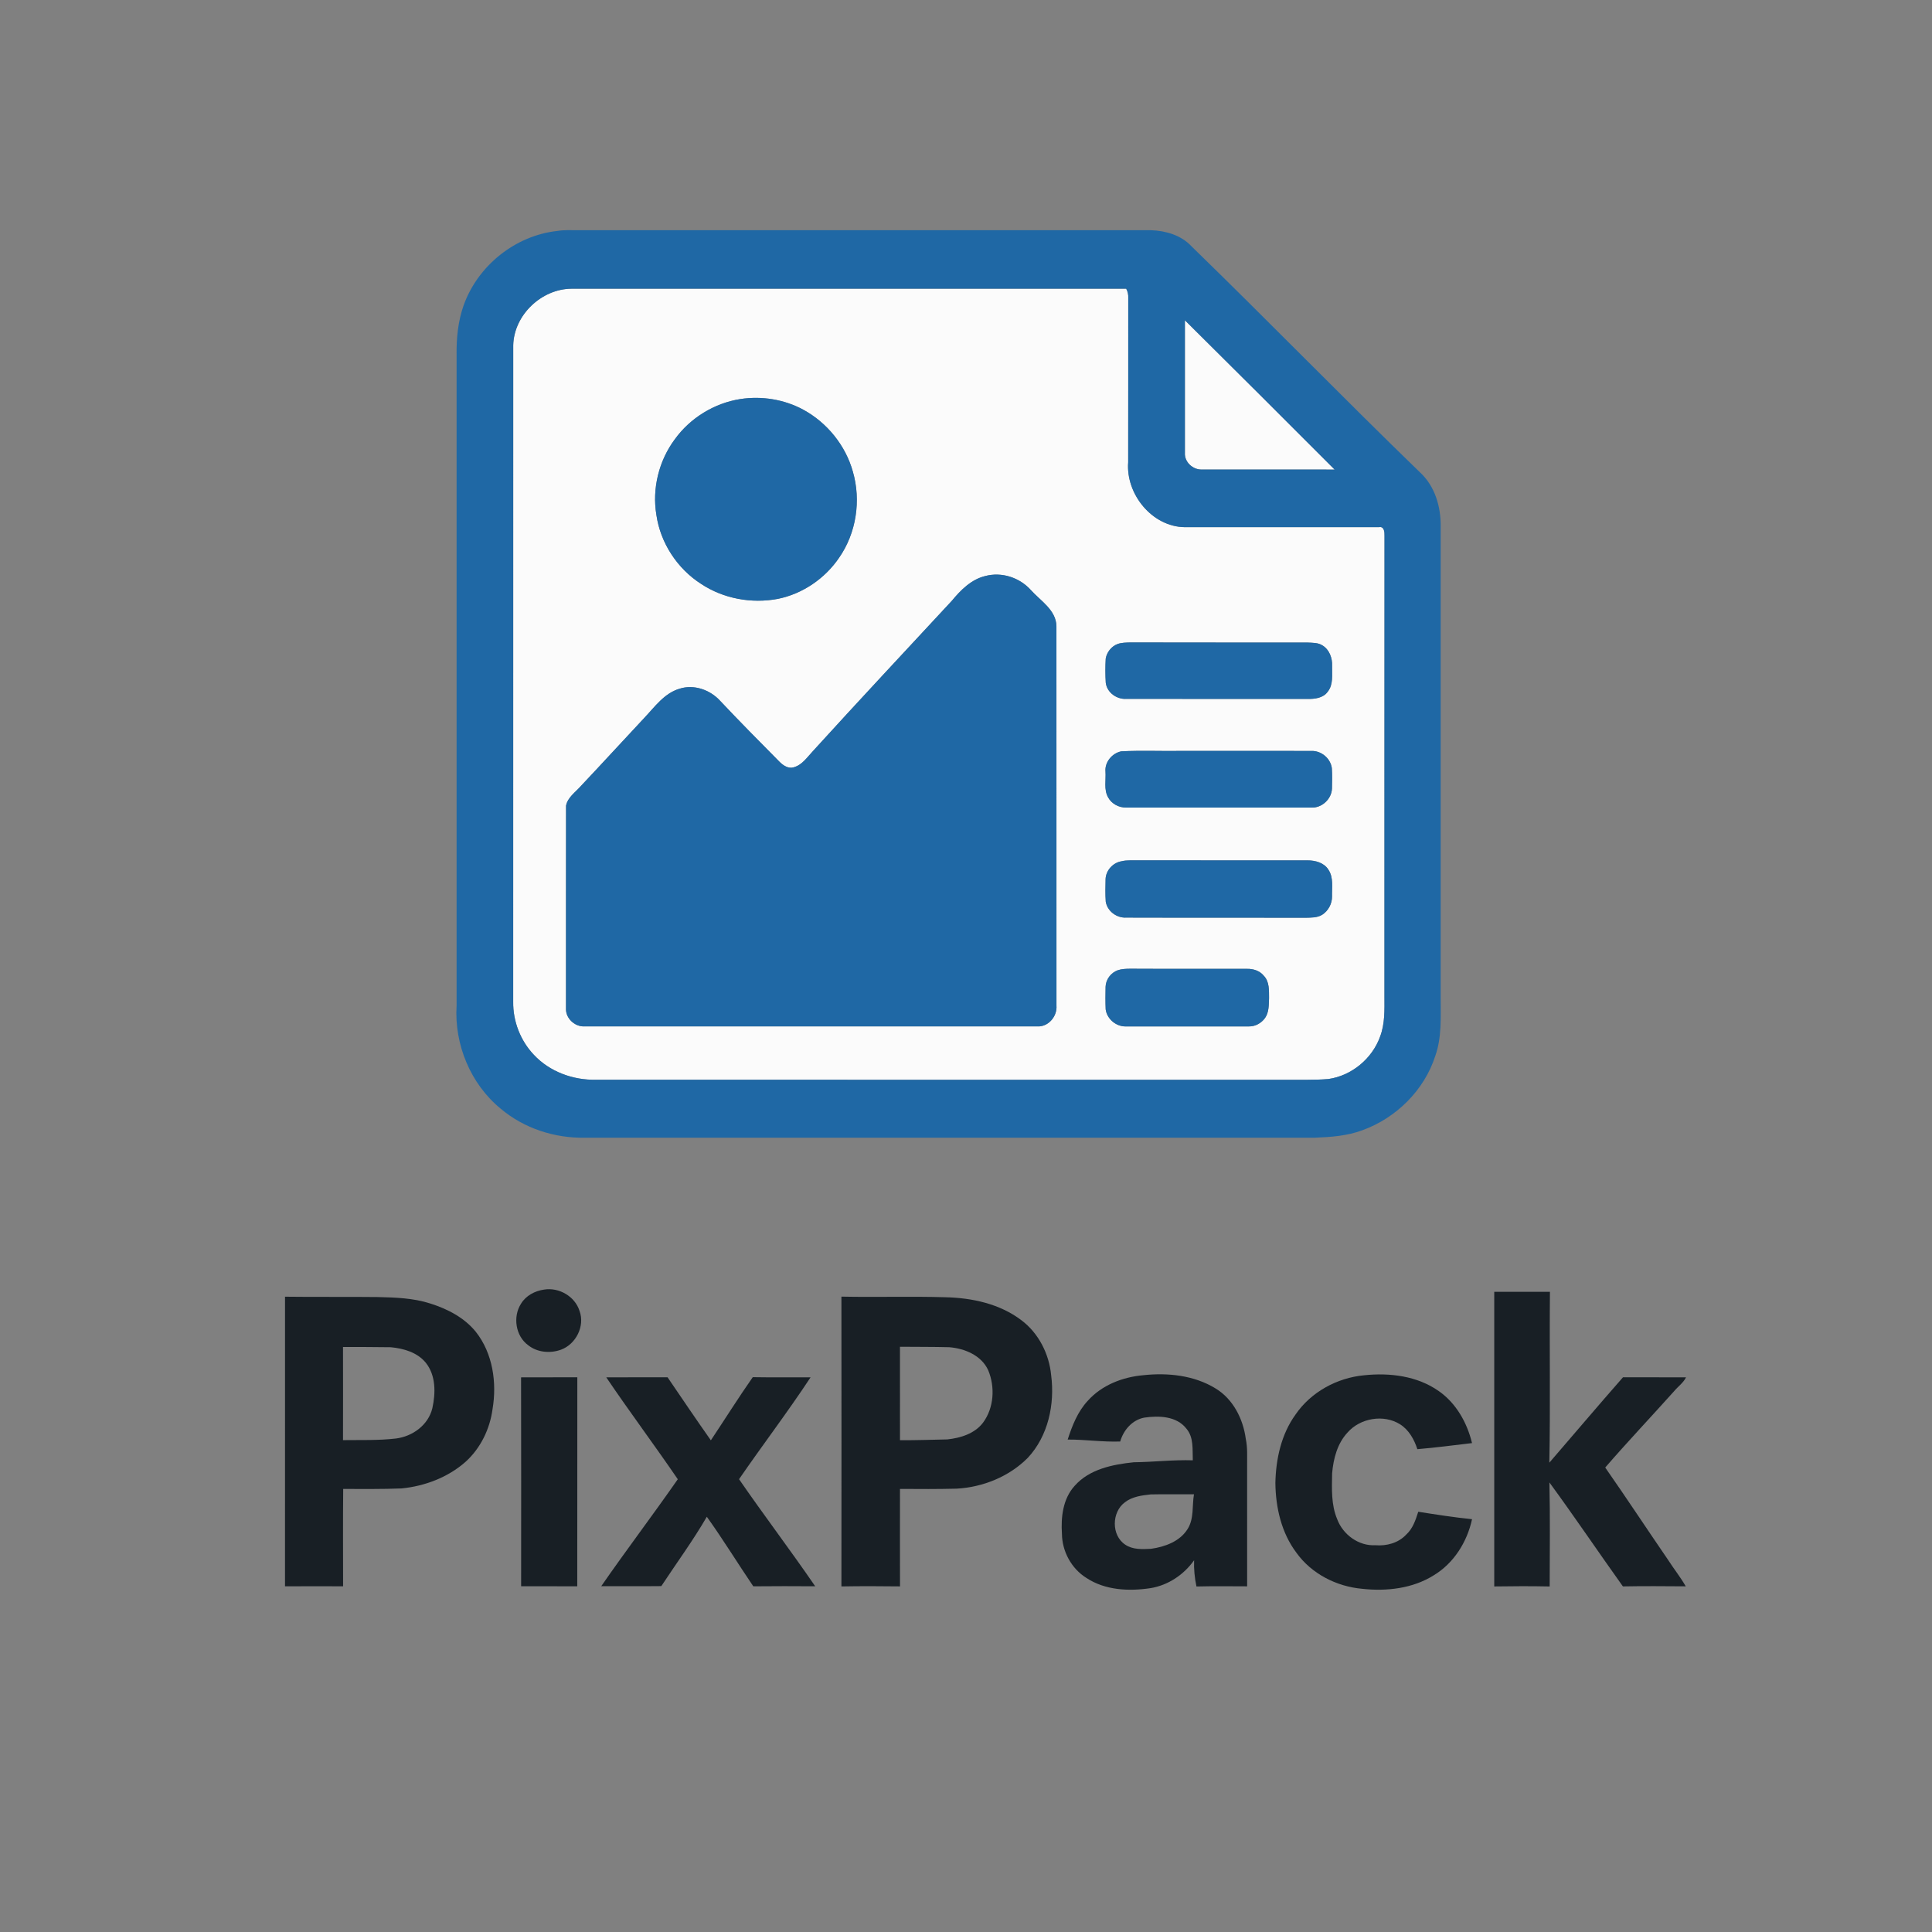 <?xml version="1.0" encoding="UTF-8" ?>
<!DOCTYPE svg PUBLIC "-//W3C//DTD SVG 1.1//EN" "http://www.w3.org/Graphics/SVG/1.1/DTD/svg11.dtd">
<svg width="1024pt" height="1024pt" viewBox="0 0 1024 1024" version="1.1" xmlns="http://www.w3.org/2000/svg">
<rect x="0" y="0" width="1024" height="1024" fill="#808080" stroke="none"/>
<g id="#fbfbfbff">
<path fill="#fbfbfb" opacity="1.00" d=" M 272.02 182.93 C 272.45 166.90 287.00 153.13 302.94 153.01 C 400.93 152.98 498.92 153.01 596.91 153.00 C 597.74 154.52 598.09 156.21 597.99 157.94 C 597.95 186.96 598.03 215.98 597.96 244.99 C 596.64 261.87 610.62 279.23 628.01 279.41 C 662.33 279.35 696.65 279.42 730.97 279.40 C 733.64 278.88 733.89 282.07 733.82 283.95 C 733.77 365.30 733.81 446.65 733.79 528.00 C 733.82 535.18 734.08 542.60 731.48 549.42 C 727.29 561.13 716.36 570.18 704.03 571.91 C 696.70 572.52 689.34 572.24 682.00 572.31 C 560.01 572.29 438.01 572.36 316.02 572.28 C 303.83 572.60 291.34 568.07 282.95 559.06 C 275.85 551.59 271.86 541.30 272.00 531.00 C 272.01 414.98 271.98 298.95 272.02 182.93 M 392.38 211.51 C 378.64 213.67 365.89 221.47 357.73 232.74 C 349.24 244.08 345.54 258.96 347.91 272.95 C 350.04 287.78 358.98 301.38 371.56 309.46 C 383.42 317.33 398.36 320.05 412.30 317.41 C 425.39 314.75 437.20 306.68 444.71 295.66 C 453.86 282.55 456.47 265.27 452.03 249.96 C 448.16 236.07 438.38 224.01 425.73 217.14 C 415.62 211.67 403.71 209.76 392.38 211.51 M 522.31 305.28 C 514.80 307.06 509.20 312.73 504.45 318.48 C 479.91 344.94 455.25 371.29 430.97 397.99 C 427.88 401.24 425.21 405.47 420.63 406.70 C 417.83 407.55 415.10 405.69 413.20 403.80 C 402.59 393.08 391.96 382.36 381.62 371.37 C 376.32 365.58 367.72 362.55 360.10 365.06 C 352.04 367.45 347.02 374.68 341.50 380.49 C 330.20 392.54 319.08 404.75 307.74 416.75 C 304.94 419.92 300.86 422.64 300.02 427.01 C 299.95 463.01 300.02 499.02 299.99 535.02 C 300.04 539.73 304.36 543.81 308.98 544.01 C 389.65 543.99 470.33 544.02 551.00 543.99 C 556.29 543.55 560.35 538.29 559.95 533.07 C 559.92 466.02 559.95 398.97 559.93 331.93 C 559.78 323.28 551.49 318.48 546.32 312.68 C 540.36 306.10 530.97 303.02 522.31 305.28 M 592.36 341.34 C 589.08 342.57 586.63 345.65 586.05 349.09 C 585.81 353.35 585.80 357.64 586.08 361.91 C 586.77 367.11 591.88 370.73 596.99 370.42 C 628.99 370.45 660.99 370.40 692.99 370.45 C 696.82 370.51 701.29 370.03 703.71 366.64 C 706.82 362.76 705.91 357.54 706.04 352.94 C 706.24 348.85 704.61 344.34 701.00 342.13 C 698.64 340.57 695.69 340.71 692.99 340.57 C 661.66 340.52 630.34 340.61 599.01 340.51 C 596.78 340.59 594.48 340.58 592.36 341.34 M 594.28 398.22 C 589.44 399.23 585.49 403.91 585.93 408.94 C 586.24 413.50 584.95 418.51 587.35 422.67 C 589.20 426.08 593.10 428.11 596.95 428.02 C 629.65 427.99 662.35 427.99 695.05 428.02 C 700.58 428.33 705.75 423.52 705.97 418.01 C 706.06 414.37 706.15 410.72 705.90 407.09 C 705.17 401.91 700.32 397.86 695.09 398.01 C 672.06 397.98 649.03 398.01 626.00 398.00 C 615.43 398.16 604.82 397.68 594.28 398.22 M 594.39 456.50 C 589.86 457.25 586.14 461.35 585.98 465.95 C 585.89 469.93 585.78 473.92 586.07 477.90 C 586.92 482.98 591.90 486.65 596.99 486.34 C 628.66 486.45 660.33 486.31 691.99 486.42 C 694.98 486.34 698.20 486.47 700.84 484.81 C 704.07 482.73 706.07 478.92 706.01 475.08 C 705.88 470.37 706.88 465.14 704.10 460.97 C 701.82 457.26 697.16 456.01 693.06 456.02 C 661.69 456.02 630.31 456.04 598.94 456.00 C 597.40 456.02 595.87 456.12 594.39 456.50 M 592.35 514.28 C 588.76 515.60 586.12 519.16 585.98 522.99 C 585.89 526.98 585.86 530.98 586.03 534.97 C 586.71 540.13 591.71 544.28 596.92 544.02 C 618.63 544.00 640.34 543.99 662.05 544.02 C 665.36 544.08 668.57 542.24 670.49 539.58 C 672.63 536.51 672.48 532.57 672.62 528.99 C 672.57 524.96 672.88 520.29 669.84 517.17 C 667.71 514.54 664.30 513.44 661.00 513.51 C 640.34 513.46 619.67 513.57 599.01 513.45 C 596.77 513.47 594.48 513.54 592.35 514.28 Z" />
<path fill="#fbfbfb" opacity="1.00" d=" M 628.02 169.74 C 654.53 196.07 681.03 222.43 707.39 248.89 C 683.92 248.81 660.43 248.91 636.96 248.88 C 632.23 248.98 627.72 244.90 628.02 240.05 C 627.99 216.61 627.98 193.17 628.02 169.74 Z" />
</g>
<g id="#1f68a5ff">
<path fill="#1f68a5" opacity="1.00" d=" M 295.38 122.41 C 298.89 121.82 302.46 122.01 306.00 122.00 C 407.35 122.01 508.71 121.99 610.06 122.01 C 617.88 122.30 626.04 124.64 631.51 130.54 C 672.23 170.12 711.83 210.86 752.64 250.37 C 760.50 257.60 763.71 268.50 763.59 278.94 C 763.63 362.29 763.60 445.65 763.59 529.00 C 763.56 539.27 764.23 549.84 760.72 559.69 C 754.89 577.87 739.96 592.59 722.10 599.05 C 714.11 602.04 705.49 602.67 697.03 603.00 C 568.02 603.01 439.01 602.98 310.00 603.01 C 293.95 603.32 277.71 598.05 265.39 587.64 C 249.38 574.56 240.73 553.54 242.00 533.00 C 242.00 418.00 242.00 303.00 242.00 188.00 C 241.89 179.16 242.78 170.19 245.75 161.81 C 253.26 140.78 273.11 124.83 295.38 122.41 M 272.02 182.93 C 271.98 298.95 272.01 414.98 272.00 531.00 C 271.86 541.30 275.85 551.59 282.95 559.06 C 291.34 568.07 303.83 572.60 316.02 572.28 C 438.01 572.36 560.01 572.29 682.00 572.31 C 689.34 572.24 696.70 572.52 704.03 571.91 C 716.36 570.18 727.29 561.13 731.48 549.42 C 734.08 542.60 733.82 535.18 733.79 528.00 C 733.81 446.65 733.77 365.30 733.82 283.95 C 733.89 282.07 733.64 278.88 730.97 279.40 C 696.65 279.42 662.33 279.35 628.01 279.41 C 610.62 279.23 596.64 261.87 597.96 244.99 C 598.03 215.98 597.95 186.96 597.99 157.94 C 598.09 156.21 597.74 154.52 596.91 153.00 C 498.92 153.01 400.93 152.98 302.94 153.01 C 287.00 153.13 272.45 166.90 272.02 182.93 M 628.02 169.74 C 627.98 193.17 627.99 216.61 628.02 240.05 C 627.72 244.90 632.23 248.98 636.96 248.88 C 660.43 248.91 683.92 248.81 707.39 248.89 C 681.03 222.43 654.53 196.07 628.02 169.74 Z" />
<path fill="#1f68a5" opacity="1.00" d=" M 392.38 211.51 C 403.71 209.76 415.62 211.67 425.73 217.14 C 438.38 224.01 448.16 236.07 452.03 249.96 C 456.47 265.27 453.86 282.55 444.71 295.66 C 437.20 306.68 425.39 314.75 412.30 317.41 C 398.36 320.05 383.42 317.33 371.56 309.46 C 358.98 301.38 350.04 287.78 347.91 272.95 C 345.54 258.96 349.24 244.08 357.73 232.74 C 365.89 221.47 378.64 213.67 392.38 211.51 Z" />
<path fill="#1f68a5" opacity="1.00" d=" M 522.31 305.28 C 530.97 303.02 540.36 306.10 546.32 312.68 C 551.49 318.48 559.78 323.28 559.93 331.93 C 559.95 398.97 559.92 466.02 559.95 533.07 C 560.35 538.29 556.29 543.55 551.00 543.99 C 470.33 544.02 389.65 543.99 308.98 544.01 C 304.36 543.81 300.04 539.73 299.99 535.02 C 300.02 499.02 299.95 463.01 300.02 427.01 C 300.86 422.64 304.94 419.92 307.74 416.75 C 319.08 404.75 330.20 392.54 341.50 380.49 C 347.02 374.68 352.04 367.45 360.10 365.06 C 367.72 362.55 376.32 365.58 381.62 371.37 C 391.96 382.36 402.59 393.08 413.20 403.80 C 415.10 405.69 417.83 407.55 420.63 406.70 C 425.21 405.47 427.88 401.24 430.97 397.99 C 455.25 371.29 479.91 344.94 504.45 318.48 C 509.20 312.73 514.80 307.06 522.31 305.28 Z" />
<path fill="#1f68a5" opacity="1.00" d=" M 592.36 341.34 C 594.48 340.58 596.78 340.59 599.01 340.51 C 630.34 340.61 661.66 340.52 692.99 340.57 C 695.69 340.71 698.64 340.57 701.00 342.13 C 704.61 344.34 706.24 348.85 706.04 352.94 C 705.91 357.54 706.82 362.76 703.71 366.64 C 701.29 370.03 696.82 370.51 692.99 370.45 C 660.99 370.40 628.99 370.45 596.99 370.42 C 591.88 370.73 586.77 367.11 586.08 361.91 C 585.80 357.64 585.81 353.35 586.05 349.09 C 586.63 345.65 589.08 342.57 592.36 341.34 Z" />
<path fill="#1f68a5" opacity="1.00" d=" M 594.28 398.22 C 604.82 397.68 615.43 398.16 626.00 398.00 C 649.03 398.01 672.06 397.98 695.09 398.01 C 700.32 397.86 705.17 401.91 705.90 407.09 C 706.15 410.72 706.06 414.37 705.97 418.01 C 705.75 423.52 700.58 428.33 695.05 428.02 C 662.35 427.99 629.65 427.99 596.95 428.02 C 593.10 428.11 589.20 426.08 587.35 422.67 C 584.95 418.51 586.24 413.50 585.93 408.94 C 585.49 403.91 589.44 399.23 594.28 398.22 Z" />
<path fill="#1f68a5" opacity="1.00" d=" M 594.39 456.50 C 595.87 456.12 597.40 456.02 598.94 456.00 C 630.31 456.04 661.69 456.02 693.06 456.02 C 697.16 456.01 701.82 457.26 704.10 460.97 C 706.88 465.14 705.88 470.37 706.01 475.08 C 706.07 478.92 704.07 482.73 700.84 484.81 C 698.20 486.47 694.98 486.34 691.99 486.42 C 660.33 486.31 628.66 486.45 596.99 486.34 C 591.90 486.65 586.92 482.98 586.07 477.90 C 585.78 473.92 585.89 469.93 585.98 465.95 C 586.14 461.35 589.86 457.25 594.39 456.50 Z" />
<path fill="#1f68a5" opacity="1.00" d=" M 592.35 514.28 C 594.48 513.54 596.77 513.47 599.01 513.45 C 619.67 513.57 640.34 513.46 661.00 513.51 C 664.30 513.44 667.71 514.54 669.84 517.17 C 672.88 520.29 672.57 524.96 672.62 528.99 C 672.48 532.57 672.63 536.51 670.49 539.58 C 668.57 542.24 665.36 544.08 662.05 544.02 C 640.34 543.99 618.63 544.00 596.92 544.02 C 591.71 544.28 586.71 540.13 586.03 534.97 C 585.86 530.98 585.89 526.98 585.98 522.99 C 586.12 519.16 588.76 515.60 592.35 514.28 Z" />
</g>
<g id="#181f25ff">
<path fill="#181f25" opacity="1.00" d=" M 288.44 683.50 C 296.31 682.23 304.78 687.14 307.17 694.84 C 310.12 702.83 305.27 712.45 297.37 715.35 C 291.68 717.44 284.80 716.86 279.97 713.01 C 273.26 708.17 271.73 697.92 276.11 691.06 C 278.67 686.72 283.55 684.17 288.44 683.50 Z" />
<path fill="#181f25" opacity="1.00" d=" M 791.98 684.69 C 801.82 684.72 811.66 684.69 821.50 684.69 C 821.20 714.87 821.77 745.07 821.18 775.25 C 834.19 760.16 847.08 744.96 860.22 729.98 C 871.35 730.04 882.49 729.97 893.63 730.01 C 892.19 732.96 889.38 734.87 887.32 737.35 C 875.20 750.89 862.69 764.09 850.80 777.82 C 862.10 794.02 872.97 810.52 884.14 826.81 C 887.17 831.53 890.69 835.92 893.48 840.79 C 882.37 840.72 871.27 840.61 860.17 840.83 C 847.09 822.53 834.50 803.86 821.22 785.72 C 821.64 804.09 821.39 822.48 821.36 840.86 C 811.57 840.66 801.77 840.69 791.98 840.85 C 792.02 788.80 792.00 736.74 791.98 684.69 Z" />
<path fill="#181f25" opacity="1.00" d=" M 151.07 687.28 C 167.38 687.50 183.69 687.26 200.01 687.46 C 209.45 687.69 219.04 687.96 228.10 690.90 C 237.17 693.76 246.09 698.36 252.17 705.86 C 261.21 717.26 263.43 732.85 261.05 746.90 C 259.64 757.44 254.69 767.62 246.76 774.79 C 237.39 783.06 225.21 787.66 212.86 788.90 C 202.54 789.30 192.21 789.18 181.90 789.17 C 181.73 806.36 181.85 823.56 181.85 840.77 C 171.58 840.76 161.32 840.70 151.06 840.78 C 151.05 789.61 151.04 738.44 151.07 687.28 M 181.80 713.92 C 181.81 730.38 181.86 746.84 181.80 763.30 C 191.12 763.17 200.52 763.53 209.78 762.45 C 218.63 761.38 227.04 755.29 229.16 746.36 C 230.93 738.39 231.06 729.01 225.70 722.31 C 221.20 716.77 213.92 714.70 207.09 714.06 C 198.66 713.91 190.23 713.96 181.80 713.92 Z" />
<path fill="#181f25" opacity="1.00" d=" M 445.97 687.24 C 464.38 687.63 482.80 687.01 501.20 687.57 C 515.28 687.91 529.90 691.05 541.32 699.72 C 550.49 706.58 556.06 717.61 557.14 728.92 C 559.13 744.31 555.56 761.11 544.74 772.70 C 534.83 782.66 521.00 788.23 507.06 789.02 C 497.05 789.27 487.03 789.22 477.01 789.15 C 477.00 806.37 476.97 823.60 477.02 840.82 C 466.68 840.70 456.32 840.65 445.97 840.84 C 446.02 789.64 446.02 738.44 445.97 687.24 M 477.00 713.81 C 477.00 730.31 476.99 746.81 477.01 763.32 C 485.37 763.41 493.73 763.08 502.10 762.92 C 509.10 762.17 516.62 759.88 521.04 754.02 C 526.85 746.19 527.48 735.13 523.78 726.27 C 520.18 718.34 511.29 714.71 503.09 714.05 C 494.39 713.82 485.70 713.90 477.00 713.81 Z" />
<path fill="#181f25" opacity="1.00" d=" M 576.51 742.48 C 583.95 734.12 595.01 729.85 605.98 728.89 C 618.96 727.48 632.87 728.93 644.20 735.86 C 653.56 741.48 658.89 752.04 660.29 762.62 C 661.30 767.34 660.95 772.19 661.00 777.00 C 661.00 798.26 660.99 819.53 661.01 840.79 C 652.05 840.76 643.10 840.65 634.15 840.87 C 633.17 836.29 632.73 831.63 632.90 826.96 C 627.47 834.63 619.14 840.22 609.80 841.75 C 598.35 843.49 585.67 842.90 575.75 836.29 C 567.86 831.38 562.95 822.24 562.85 812.99 C 562.26 804.12 563.35 794.38 569.58 787.53 C 577.39 778.67 589.69 776.19 600.91 775.03 C 611.35 774.91 621.75 773.66 632.21 773.99 C 631.97 768.30 632.81 761.86 628.80 757.19 C 623.58 750.50 614.16 750.25 606.49 751.37 C 600.09 752.59 595.47 757.97 593.73 764.03 C 584.42 764.37 575.18 762.94 565.89 763.00 C 568.27 755.66 571.17 748.22 576.51 742.48 M 596.24 796.23 C 589.18 801.39 588.94 813.74 596.37 818.68 C 600.38 821.42 605.42 821.13 610.05 820.90 C 617.41 819.87 625.36 817.01 629.47 810.39 C 632.94 804.87 631.77 798.13 632.83 791.99 C 625.18 792.07 617.54 791.89 609.89 792.07 C 605.16 792.59 600.12 793.22 596.24 796.23 Z" />
<path fill="#181f25" opacity="1.00" d=" M 686.69 749.69 C 694.87 737.76 708.68 730.29 722.96 728.93 C 736.55 727.48 751.20 729.26 762.61 737.32 C 771.83 743.77 777.61 754.09 780.20 764.87 C 770.55 765.98 760.91 767.30 751.23 768.09 C 749.55 762.91 746.73 757.84 742.02 754.88 C 733.33 749.46 720.93 751.61 714.23 759.26 C 708.79 765.08 706.72 773.16 706.05 780.91 C 705.91 789.08 705.49 797.57 708.77 805.27 C 711.82 813.41 720.14 819.49 728.95 819.00 C 734.89 819.51 741.21 817.82 745.34 813.34 C 748.84 810.18 750.31 805.60 751.71 801.26 C 761.18 802.75 770.67 804.24 780.21 805.21 C 777.64 817.18 770.58 828.52 759.96 834.91 C 748.75 841.98 734.92 843.52 721.98 842.10 C 708.38 840.89 695.08 834.14 687.08 822.91 C 679.15 812.38 676.12 798.97 675.98 785.99 C 676.24 773.26 679.10 760.16 686.69 749.69 Z" />
<path fill="#181f25" opacity="1.00" d=" M 276.18 730.03 C 286.12 729.97 296.06 730.03 305.99 730.00 C 305.93 766.92 306.04 803.85 305.96 840.77 C 296.04 840.73 286.12 840.74 276.21 840.74 C 276.24 803.84 276.26 766.93 276.18 730.03 Z" />
<path fill="#181f25" opacity="1.00" d=" M 321.33 730.01 C 332.16 729.98 342.99 730.02 353.82 729.99 C 361.42 741.16 368.99 752.35 376.77 763.40 C 384.19 752.26 391.31 740.90 398.98 729.93 C 409.19 730.12 419.41 729.95 429.62 730.02 C 417.53 748.37 404.17 765.89 391.71 784.00 C 404.88 803.12 418.95 821.61 432.07 840.76 C 421.13 840.68 410.20 840.67 399.26 840.78 C 390.95 828.55 383.24 815.92 374.63 803.91 C 367.28 816.60 358.58 828.43 350.51 840.67 C 339.89 840.79 329.28 840.67 318.66 840.73 C 331.89 821.63 345.96 803.10 359.24 784.03 C 346.84 765.86 333.64 748.23 321.33 730.01 Z" />
</g>
</svg>
